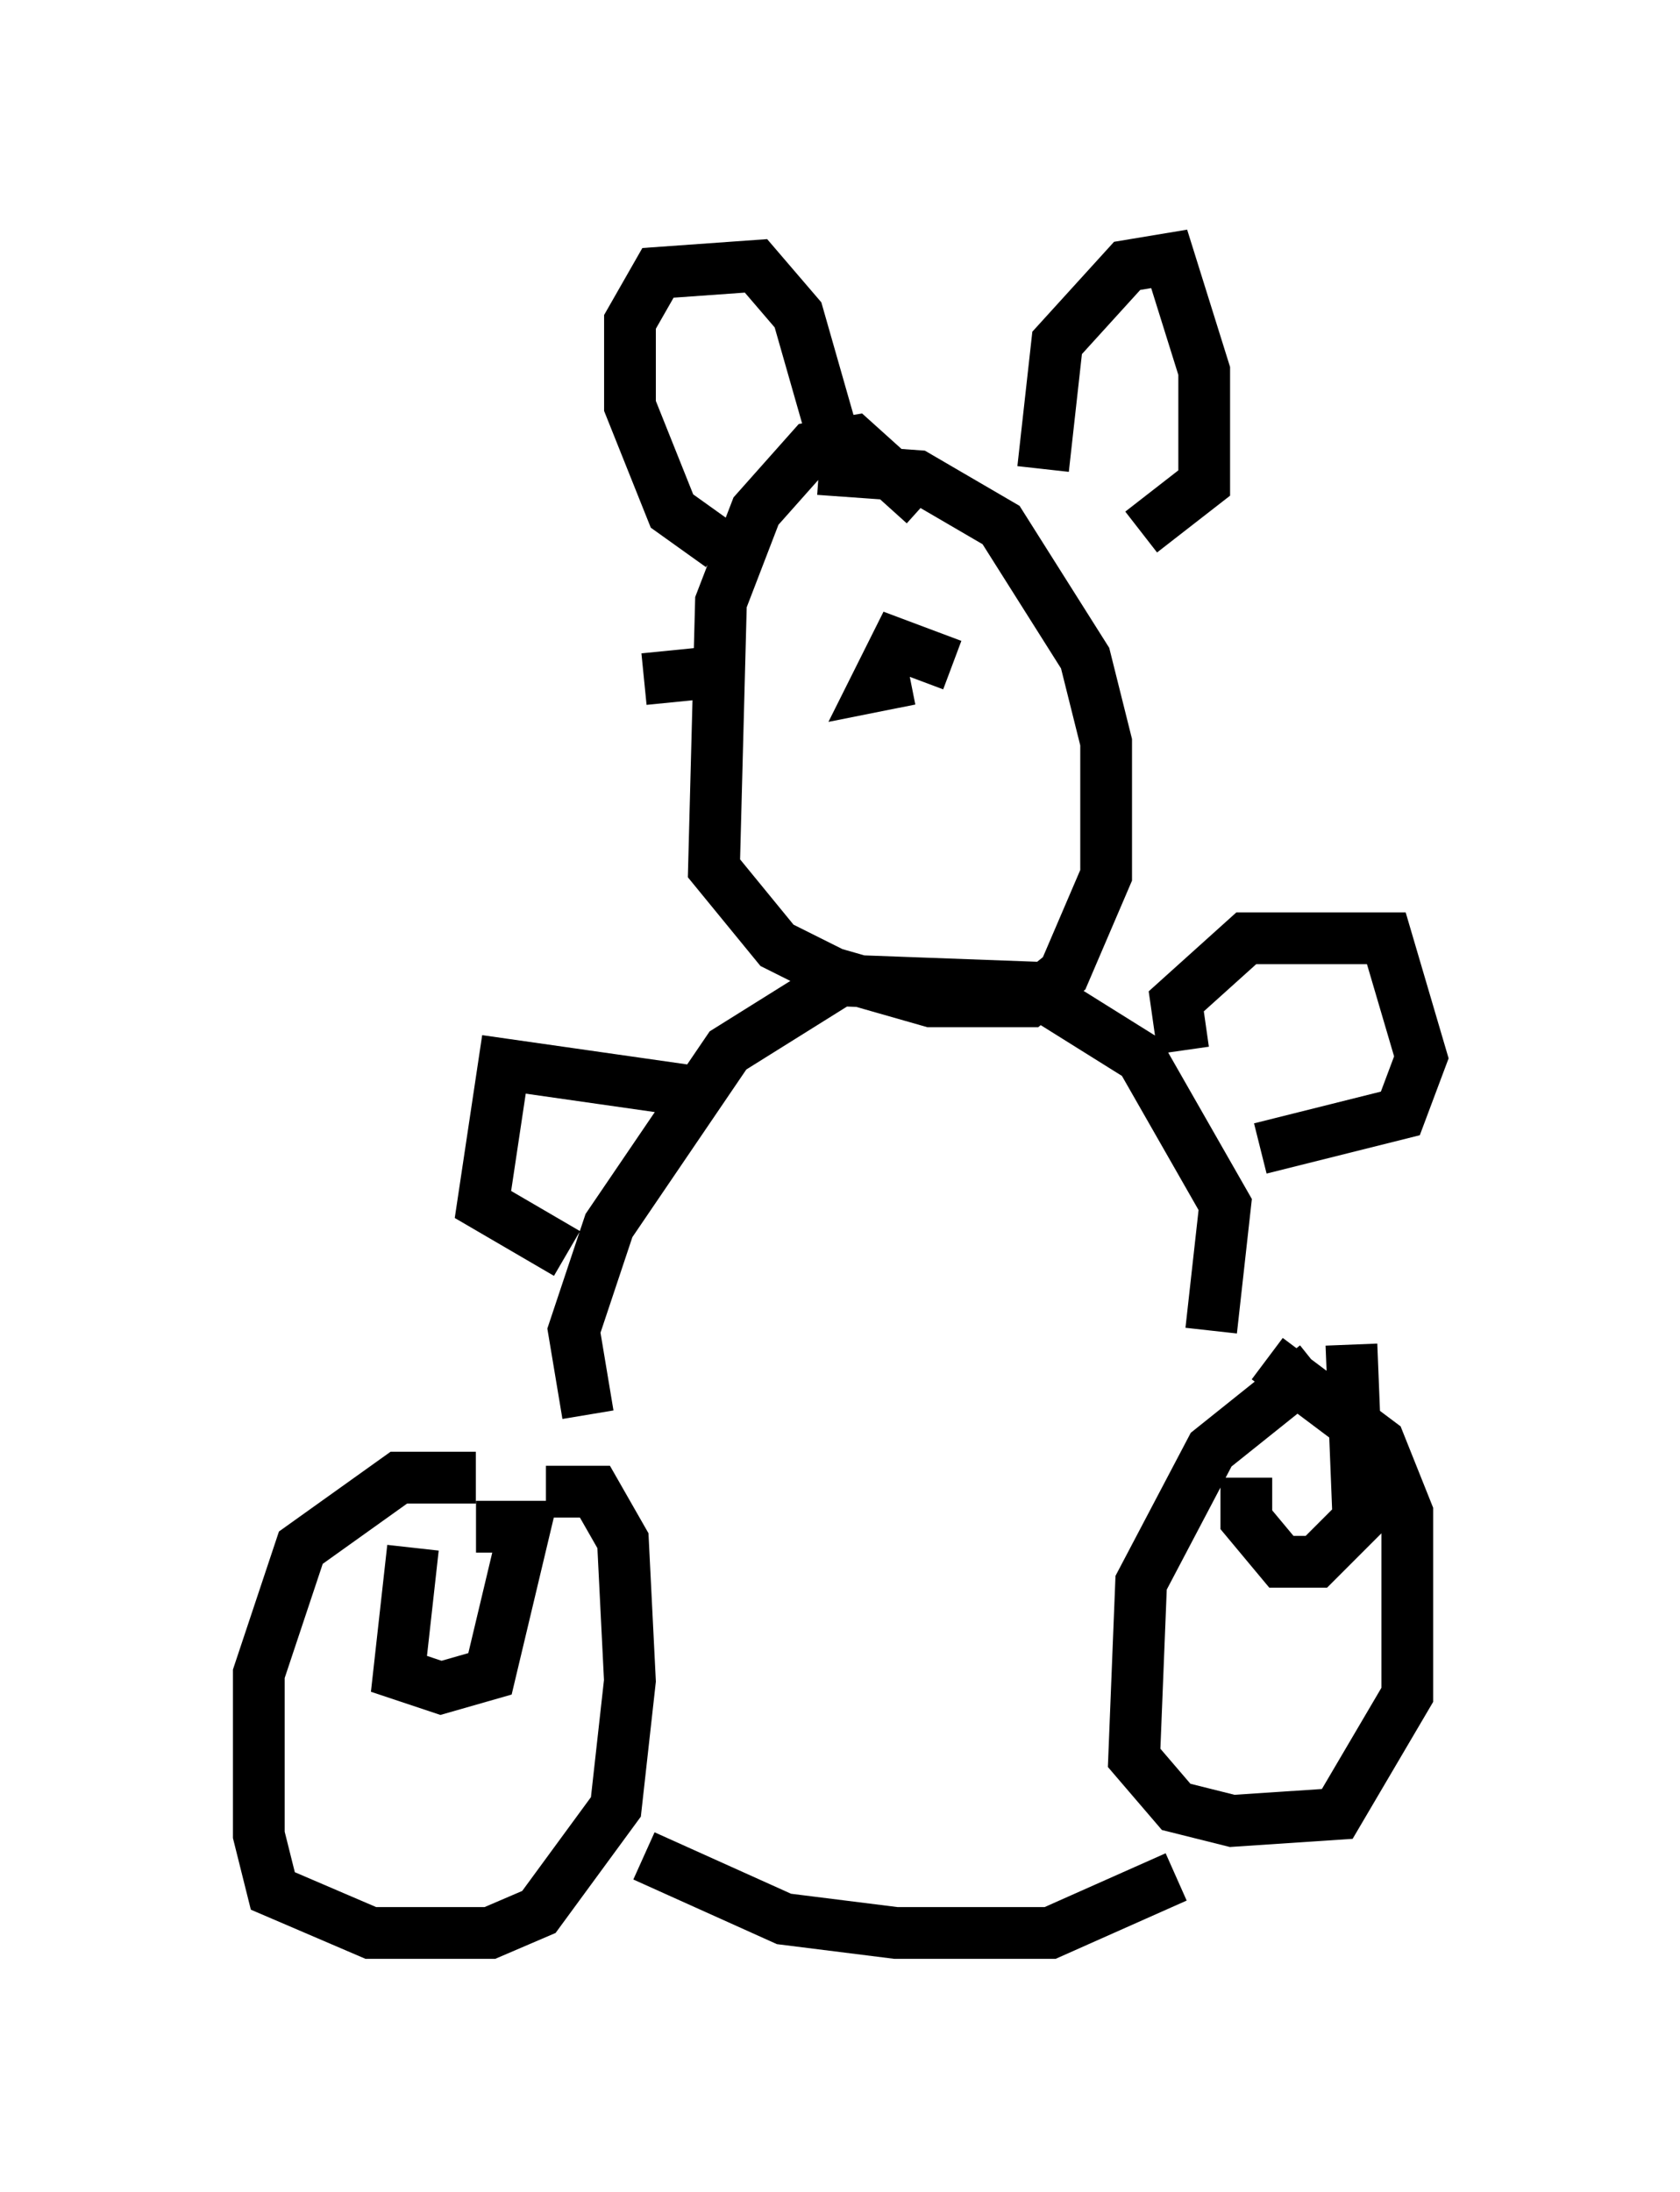 <?xml version="1.0" encoding="utf-8" ?>
<svg baseProfile="full" height="42.341" version="1.1" width="32.463" xmlns="http://www.w3.org/2000/svg" xmlns:ev="http://www.w3.org/2001/xml-events" xmlns:xlink="http://www.w3.org/1999/xlink"><defs /><rect fill="white" height="42.341" width="32.463" x="0" y="0" /><path d="M10.007, 29.222 m-0.812, -0.677 l-1.488, 0.0 -1.894, 1.353 l-0.812, 2.436 0.0, 3.112 l0.271, 1.083 1.894, 0.812 l2.3, 0.0 0.947, -0.406 l1.488, -2.03 0.271, -2.436 l-0.135, -2.706 -0.541, -0.947 l-0.947, 0.0 m1.894, 7.036 l2.706, 1.218 2.165, 0.271 l2.977, 0.0 2.436, -1.083 m2.706, -9.878 l-2.03, 1.624 -1.353, 2.571 l-0.135, 3.383 0.812, 0.947 l1.083, 0.271 2.03, -0.135 l1.353, -2.3 0.0, -3.518 l-0.541, -1.353 -2.165, -1.624 m-13.126, 1.083 l-0.271, -1.624 0.677, -2.03 l2.3, -3.383 2.165, -1.353 l3.654, 0.135 2.165, 1.353 l1.624, 2.842 -0.271, 2.436 m-5.548, -15.967 l-1.353, -1.218 -0.812, 0.135 l-1.083, 1.218 -0.677, 1.759 l-0.135, 5.142 1.218, 1.488 l1.083, 0.541 1.894, 0.541 l1.894, 0.0 0.677, -0.541 l0.812, -1.894 0.0, -2.571 l-0.406, -1.624 -1.624, -2.571 l-1.624, -0.947 -1.894, -0.135 m-1.894, 1.488 l-0.947, -0.677 -0.812, -2.03 l0.0, -1.624 0.541, -0.947 l1.894, -0.135 0.812, 0.947 l0.812, 2.842 m3.924, 0.135 l0.271, -2.436 1.353, -1.488 l0.812, -0.135 0.677, 2.165 l0.0, 2.165 -1.218, 0.947 m-8.254, 2.706 l-1.353, 0.135 m1.083, 7.984 l-3.789, -0.541 -0.406, 2.706 l1.624, 0.947 m11.908, -3.924 l-0.135, -0.947 1.353, -1.218 l2.706, 0.0 0.677, 2.3 l-0.406, 1.083 -2.706, 0.677 m-16.373, 7.713 l-0.271, 2.436 0.812, 0.271 l0.947, -0.271 0.677, -2.842 l-0.947, 0.0 m14.885, -0.947 l0.0, 0.812 0.677, 0.812 l0.677, 0.0 0.812, -0.812 l-0.135, -3.383 m-7.713, -13.126 l-1.083, -0.406 -0.406, 0.812 l0.677, -0.135 " fill="none" stroke="black" stroke-width="1" /></svg>